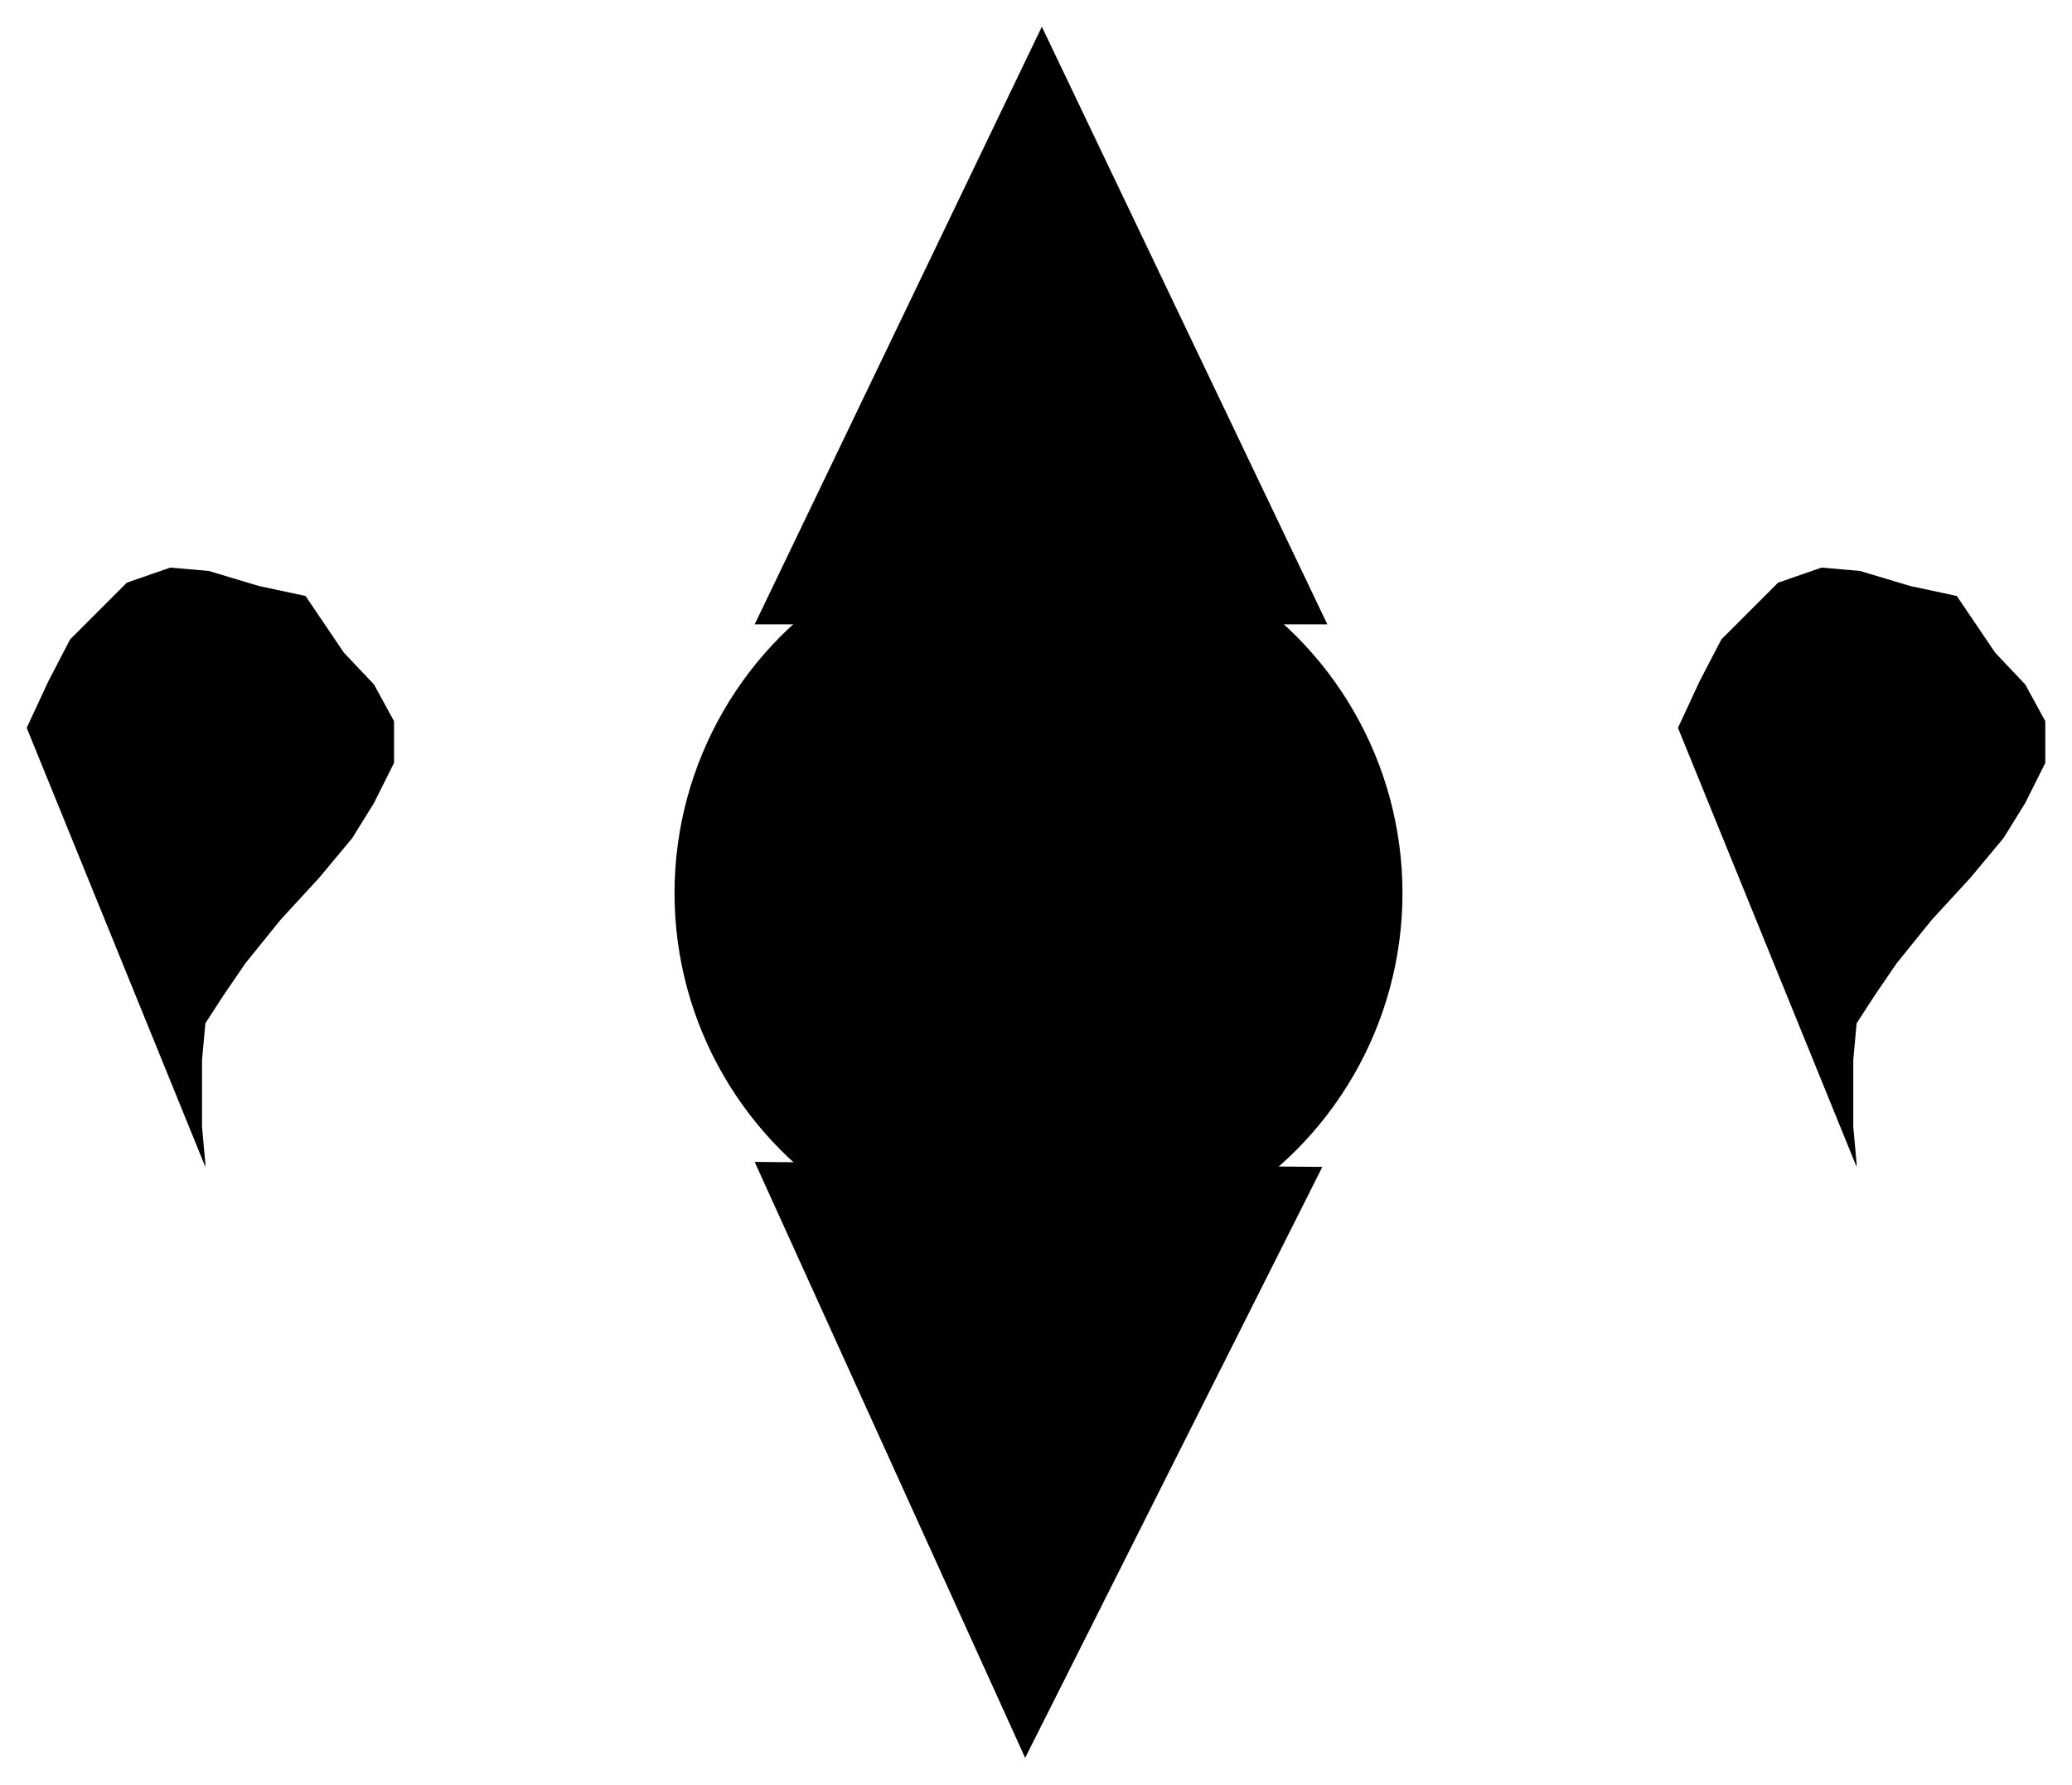 <?xml version="1.0" encoding="UTF-8"?>
<?xml-stylesheet href="daySvgStyle.css" type="text/css"?><svg xmlns="http://www.w3.org/2000/svg" version="1.2" baseProfile="tiny" xml:space="preserve" style="shape-rendering:geometricPrecision; fill-rule:evenodd;" width="12.41mm" height="10.69mm" viewBox="-6.23 -5.33 12.41 10.69">
  <title>RCLDEF01</title>
  <desc>radio calling-in point whose direction is not known</desc>
  <rect class="symbolBox layout" fill="none" x="-6.07" y="-5.17" height="10.37" width="12.09"/>
  <rect class="svgBox layout" fill="none" x="-6.07" y="-5.17" height="10.37" width="12.09"/>
  <path d=" M -6.07,-0.97 L -5.94,-1.25 L -5.81,-1.5 L -5.64,-1.67 L -5.47,-1.84 L -5.21,-1.93 L -4.98,-1.91 L -4.68,-1.82 L -4.4,-1.76 L -4.17,-1.42 L -3.99,-1.23 L -3.87,-1.01 L -3.87,-0.76 L -3.99,-0.52 L -4.12,-0.31 L -4.32,-0.07 L -4.55,0.18 L -4.76,0.44 L -4.89,0.63 L -5,0.8 L -5.02,1.02 L -5.02,1.25 L -5.02,1.42 L -5,1.64 L -5,1.66" class="sl f0 sCHMGD" style="stroke-width: 0.32;"/>
  <path d=" M -5.21,2.5 L -4.68,2.5" class="sl f0 sCHMGD" style="stroke-width: 0.64;"/>
  <path d=" M 3.82,-0.97 L 3.95,-1.25 L 4.08,-1.5 L 4.25,-1.67 L 4.42,-1.84 L 4.68,-1.93 L 4.91,-1.91 L 5.21,-1.82 L 5.49,-1.76 L 5.72,-1.42 L 5.9,-1.23 L 6.02,-1.01 L 6.02,-0.76 L 5.9,-0.52 L 5.77,-0.31 L 5.57,-0.07 L 5.34,0.18 L 5.13,0.44 L 5,0.63 L 4.89,0.8 L 4.87,1.02 L 4.87,1.25 L 4.87,1.42 L 4.89,1.64 L 4.89,1.66" class="sl f0 sCHMGD" style="stroke-width: 0.32;"/>
  <path d=" M 4.68,2.5 L 5.21,2.5" class="sl f0 sCHMGD" style="stroke-width: 0.64;"/>
  <circle class="f0 sCHMGD" style="stroke-width: 0.32;" cx="-0.01" cy="0.02" r="2.18"/>
  <path d=" M -1.71,-1.59 L 0.01,-5.17 L 1.72,-1.59" class="sl f0 sCHMGD" style="stroke-width: 0.32;"/>
  <path d=" M 1.69,1.66 L -0.09,5.2 L -1.71,1.63" class="sl f0 sCHMGD" style="stroke-width: 0.32;"/>
  <circle class="pivotPoint layout" fill="none" cx="0" cy="0" r="1"/>
</svg>
